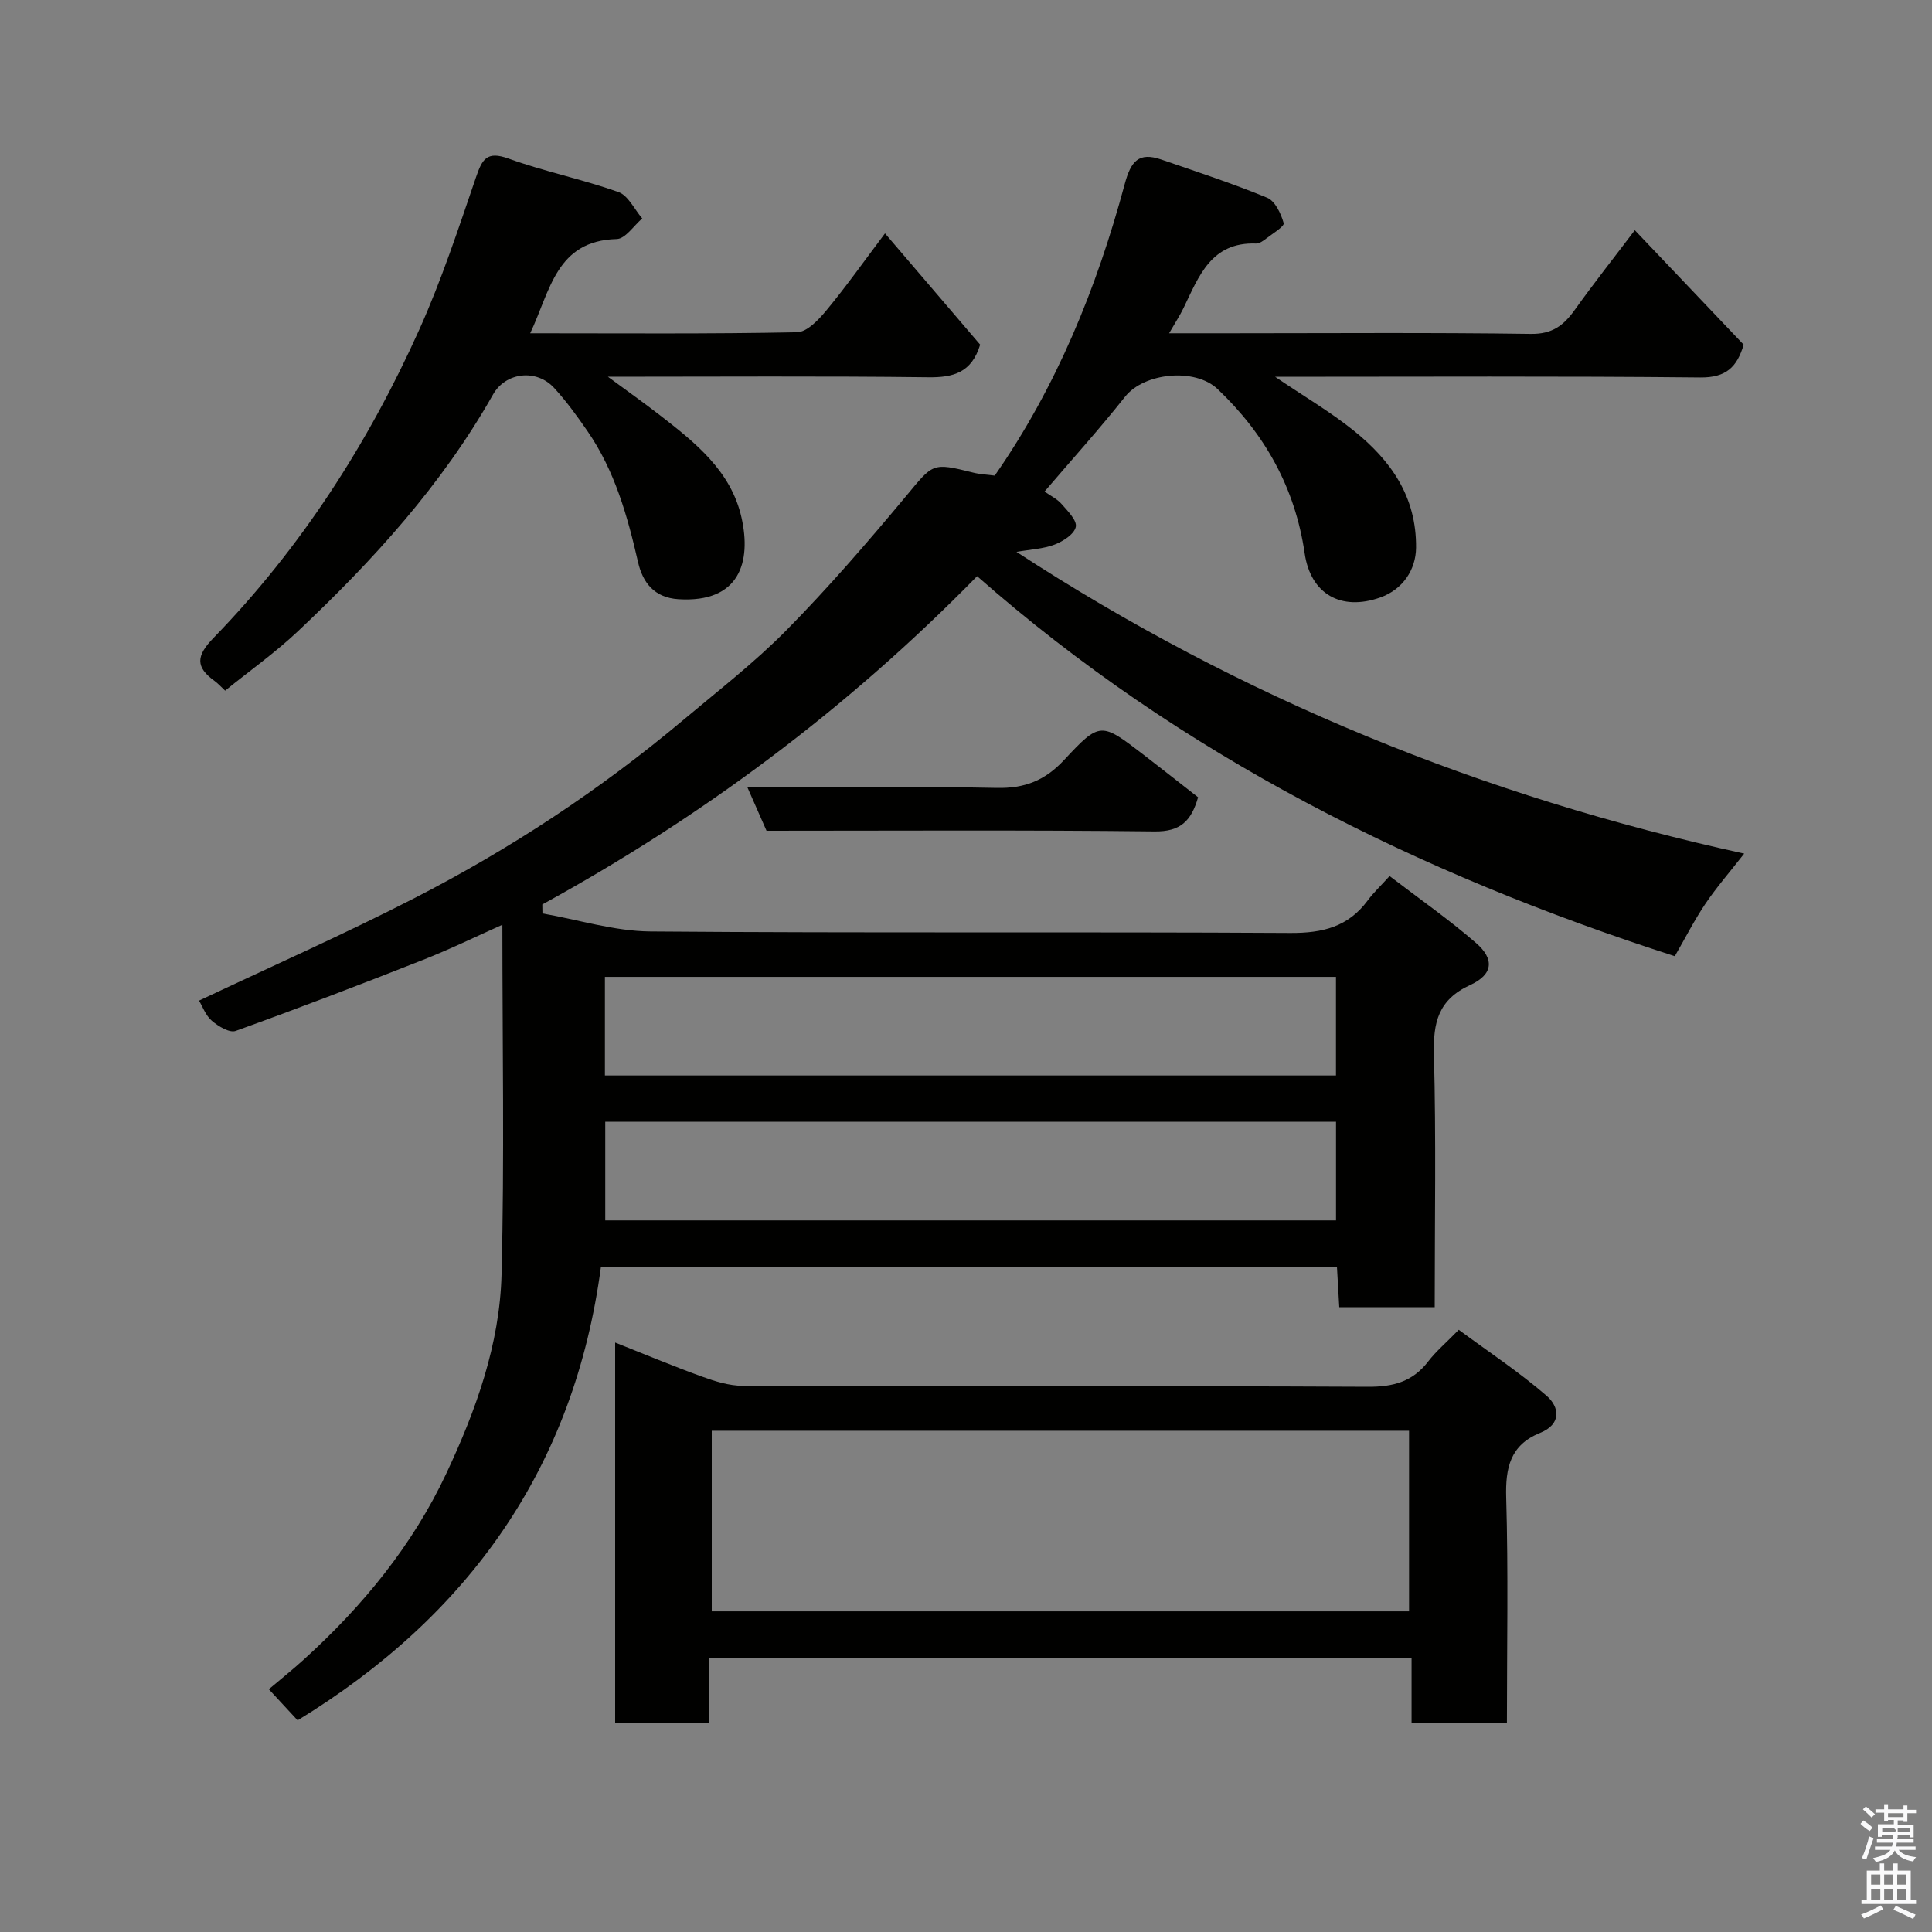 <svg enable-background="new 0 0 400 400" viewBox="0 0 400 400" xmlns="http://www.w3.org/2000/svg"><rect x="0" y="0" width="400" height="400" fill="#808080" stroke="none"/><path d="m385.2 377.6.6-.7c.6.4 1.3.9 1.9 1.5l-.6.7c-.8-.5-1.4-1-1.9-1.5zm.3 7.1c.6-1.4 1.1-2.9 1.5-4.5.3.1.6.3.9.4-.5 1.4-1 2.9-1.5 4.4zm.2-10.1.6-.6c.7.5 1.3 1.1 1.9 1.6l-.7.7c-.6-.6-1.2-1.2-1.8-1.7zm8.4-.8h.8v.9h1.8v.7h-1.8v1.8h-.8v-.3h-1.2v.9h3.3v2.6h-.8v-.4h-2.5c0 .3 0 .6-.1.8h3.4v.7h-3.5c0 .3-.1.6-.1.8h4v.7h-3.5c.7.9 1.9 1.3 3.6 1.5-.2.2-.4.5-.6.9-1.9-.3-3.2-1.1-3.8-2.3-.5 1.1-1.8 2-3.9 2.4-.2-.3-.4-.5-.6-.8 1.9-.4 3.1-.9 3.6-1.7h-3.2v-.7h3.5c.1-.2.1-.5.2-.8h-3.3v-.7h3.4c0-.2 0-.5 0-.8h-2.4v.3h-.8v-2.6h3.3v-.9h-1.2v.3h-.8v-1.8h-1.8v-.7h1.8v-.9h.8v.9h3.2zm-4.4 5.5h2.4c1-.3 0-.6 0-.9h-2.4zm1.2-3.1h3.2v-.8h-3.2zm4.4 2.2h-2.4v.9h2.5v-.9z" fill="#fafafb"/><path d="m389.2 385.8h.9v1.5h1.9v-1.5h.9v1.5h2.7v6h1.1v.9h-11.3v-.9h1.1v-6h2.7zm.2 8.7.5.8c-1.2.6-2.5 1.3-4 1.9-.2-.3-.3-.6-.6-.8 1.6-.6 3-1.3 4.1-1.9zm-2-4.3h1.9v-2.1h-1.9zm0 3.1h1.9v-2.2h-1.9zm2.7-3.1h1.9v-2.1h-1.9zm0 3.1h1.9v-2.2h-1.9zm2.4 1.3c1.4.6 2.7 1.2 4.1 1.8l-.5.9c-1.5-.7-2.8-1.4-4.1-1.9zm2.2-6.5h-1.9v2.1h1.9zm-1.9 5.2h1.9v-2.2h-1.9z" fill="#fafafb"/><g fill="#010100"><path d="m61.62 356.18c-1.84-1.98-3.63-3.92-5.96-6.44 2.37-2.01 4.88-4.01 7.24-6.15 12.18-11.05 22.49-23.59 29.51-38.54 6.13-13.05 11.06-26.71 11.43-41.2.61-23.91.17-47.85.17-72.39-5.11 2.28-10.68 5.01-16.42 7.27-12.87 5.08-25.79 10.02-38.8 14.71-1.26.46-3.6-.96-4.93-2.1-1.28-1.09-1.92-2.95-2.65-4.17 14.96-7.08 30.01-13.73 44.62-21.23 19.81-10.17 38.36-22.38 55.45-36.72 7.31-6.14 14.91-12.01 21.59-18.79 8.67-8.8 16.78-18.19 24.7-27.69 5.66-6.8 5.34-7.04 13.96-4.88 1.4.35 2.87.4 4.42.61 12.79-18.37 21.11-38.83 26.9-60.32 1.28-4.77 2.89-6.74 7.61-5.11 7.34 2.53 14.73 4.94 21.89 7.9 1.65.68 2.87 3.29 3.42 5.25.19.67-2.24 2.14-3.54 3.14-.64.49-1.45 1.11-2.17 1.09-9.32-.35-11.86 6.81-15.02 13.35-.76 1.57-1.73 3.04-2.99 5.23h12.91c20.66 0 41.33-.17 61.99.13 4.42.06 6.78-1.74 9.08-4.96 3.89-5.45 8.05-10.71 12.44-16.51 7.68 8.07 15.08 15.85 22.54 23.7-1.38 4.65-3.64 6.84-8.98 6.79-28.97-.3-57.95-.14-88.03-.14 6 4.07 11.42 7.24 16.27 11.14 7.66 6.16 13.02 13.63 12.91 24.27-.05 4.49-2.69 8.61-7.44 10.29-8.07 2.85-14.39-.7-15.62-9.14-1.98-13.55-8.21-24.68-18.03-34.02-4.68-4.45-15.21-3.4-19.16 1.59-5.3 6.69-11.04 13.04-16.67 19.63 1.2.85 2.6 1.51 3.53 2.58 1.26 1.44 3.23 3.41 2.94 4.74-.32 1.5-2.63 2.99-4.39 3.66-2.38.9-5.06 1.01-7.89 1.51 46.38 30.25 96.6 50.66 150.67 62.47-3.06 3.92-5.77 7.02-8.05 10.41-2.27 3.37-4.12 7.02-6.32 10.83-53.14-17.09-102.26-41.54-144.45-78.68-27.07 27.65-57 49.85-90.02 67.97.01.62.02 1.24.03 1.86 7.45 1.3 14.9 3.67 22.36 3.73 44.16.36 88.32.05 132.49.31 6.67.04 11.98-1.27 16.01-6.73 1.18-1.6 2.66-2.98 4.53-5.05 6.17 4.72 12.29 8.99 17.89 13.85 3.86 3.34 3.55 6.52-1.18 8.69-6.64 3.05-7.71 7.75-7.53 14.41.46 17.31.16 34.63.16 52.32-6.61 0-13 0-19.76 0-.15-2.7-.31-5.44-.48-8.39-50.84 0-101.44 0-152.38 0-5.5 41.4-27.18 72.14-62.8 93.92zm63.62-133.51h151.36c0-7.06 0-13.78 0-20.42-50.64 0-100.88 0-151.36 0zm.07 9.58v20.42h151.3c0-7.06 0-13.78 0-20.42-50.64 0-100.89 0-151.3 0z"/><path d="m146.88 343.34v13.42c-6.63 0-12.9 0-19.52 0 0-26.08 0-52.14 0-78.8 6.04 2.39 11.95 4.87 17.97 7.05 2.7.98 5.62 1.9 8.45 1.91 43.14.12 86.29-.01 129.43.2 5.23.03 9.26-1.04 12.48-5.24 1.61-2.1 3.68-3.84 6.33-6.56 6.1 4.51 12.44 8.7 18.15 13.63 2.68 2.31 3.25 5.87-1.34 7.73-6.13 2.49-7.17 7.17-6.99 13.38.45 15.44.15 30.91.15 46.65-6.66 0-12.92 0-19.74 0 0-4.25 0-8.64 0-13.37-48.57 0-96.6 0-145.37 0zm.48-47.12v37.39h144.37c0-12.66 0-24.92 0-37.39-48.18 0-96.1 0-144.37 0z"/><path d="m109.77 69c18.94 0 37.1.16 55.24-.21 2.11-.04 4.54-2.65 6.16-4.62 4.04-4.88 7.71-10.07 12.06-15.85 6.79 7.94 13.36 15.63 19.7 23.04-1.77 5.81-5.55 6.82-10.77 6.75-21.65-.27-43.31-.11-66.3-.11 4.19 3.09 7.51 5.44 10.72 7.93 7.36 5.7 14.77 11.58 16.94 21.22 2.07 9.19-.37 17.7-13.05 16.91-5.1-.32-7.42-3.56-8.36-7.64-2.2-9.59-4.82-18.95-10.48-27.16-2.13-3.09-4.36-6.17-6.89-8.93-3.67-4.02-10.05-3.28-12.67 1.36-10.57 18.7-24.86 34.36-40.35 48.97-4.71 4.45-10.05 8.23-15.11 12.33-.93-.86-1.48-1.5-2.15-1.98-4.05-2.91-3.85-5.24-.23-8.96 18.08-18.62 31.97-40.21 42.58-63.81 4.59-10.21 8.11-20.93 11.74-31.54 1.28-3.73 2.22-5.5 6.73-3.87 7.45 2.69 15.29 4.28 22.76 6.93 2.03.72 3.31 3.59 4.93 5.47-1.76 1.49-3.49 4.22-5.3 4.26-12.52.34-13.73 10.68-17.9 19.51z"/><path d="m154.74 163c17.65 0 34.64-.23 51.62.13 5.8.12 9.99-1.53 13.94-5.77 7.47-8.03 7.68-7.84 16.5-1.07 3.76 2.89 7.48 5.84 11.25 8.78-1.41 4.91-3.64 7.13-9 7.07-26.82-.31-53.64-.14-80.35-.14-1.28-2.9-2.44-5.54-3.96-9z"/></g></svg>